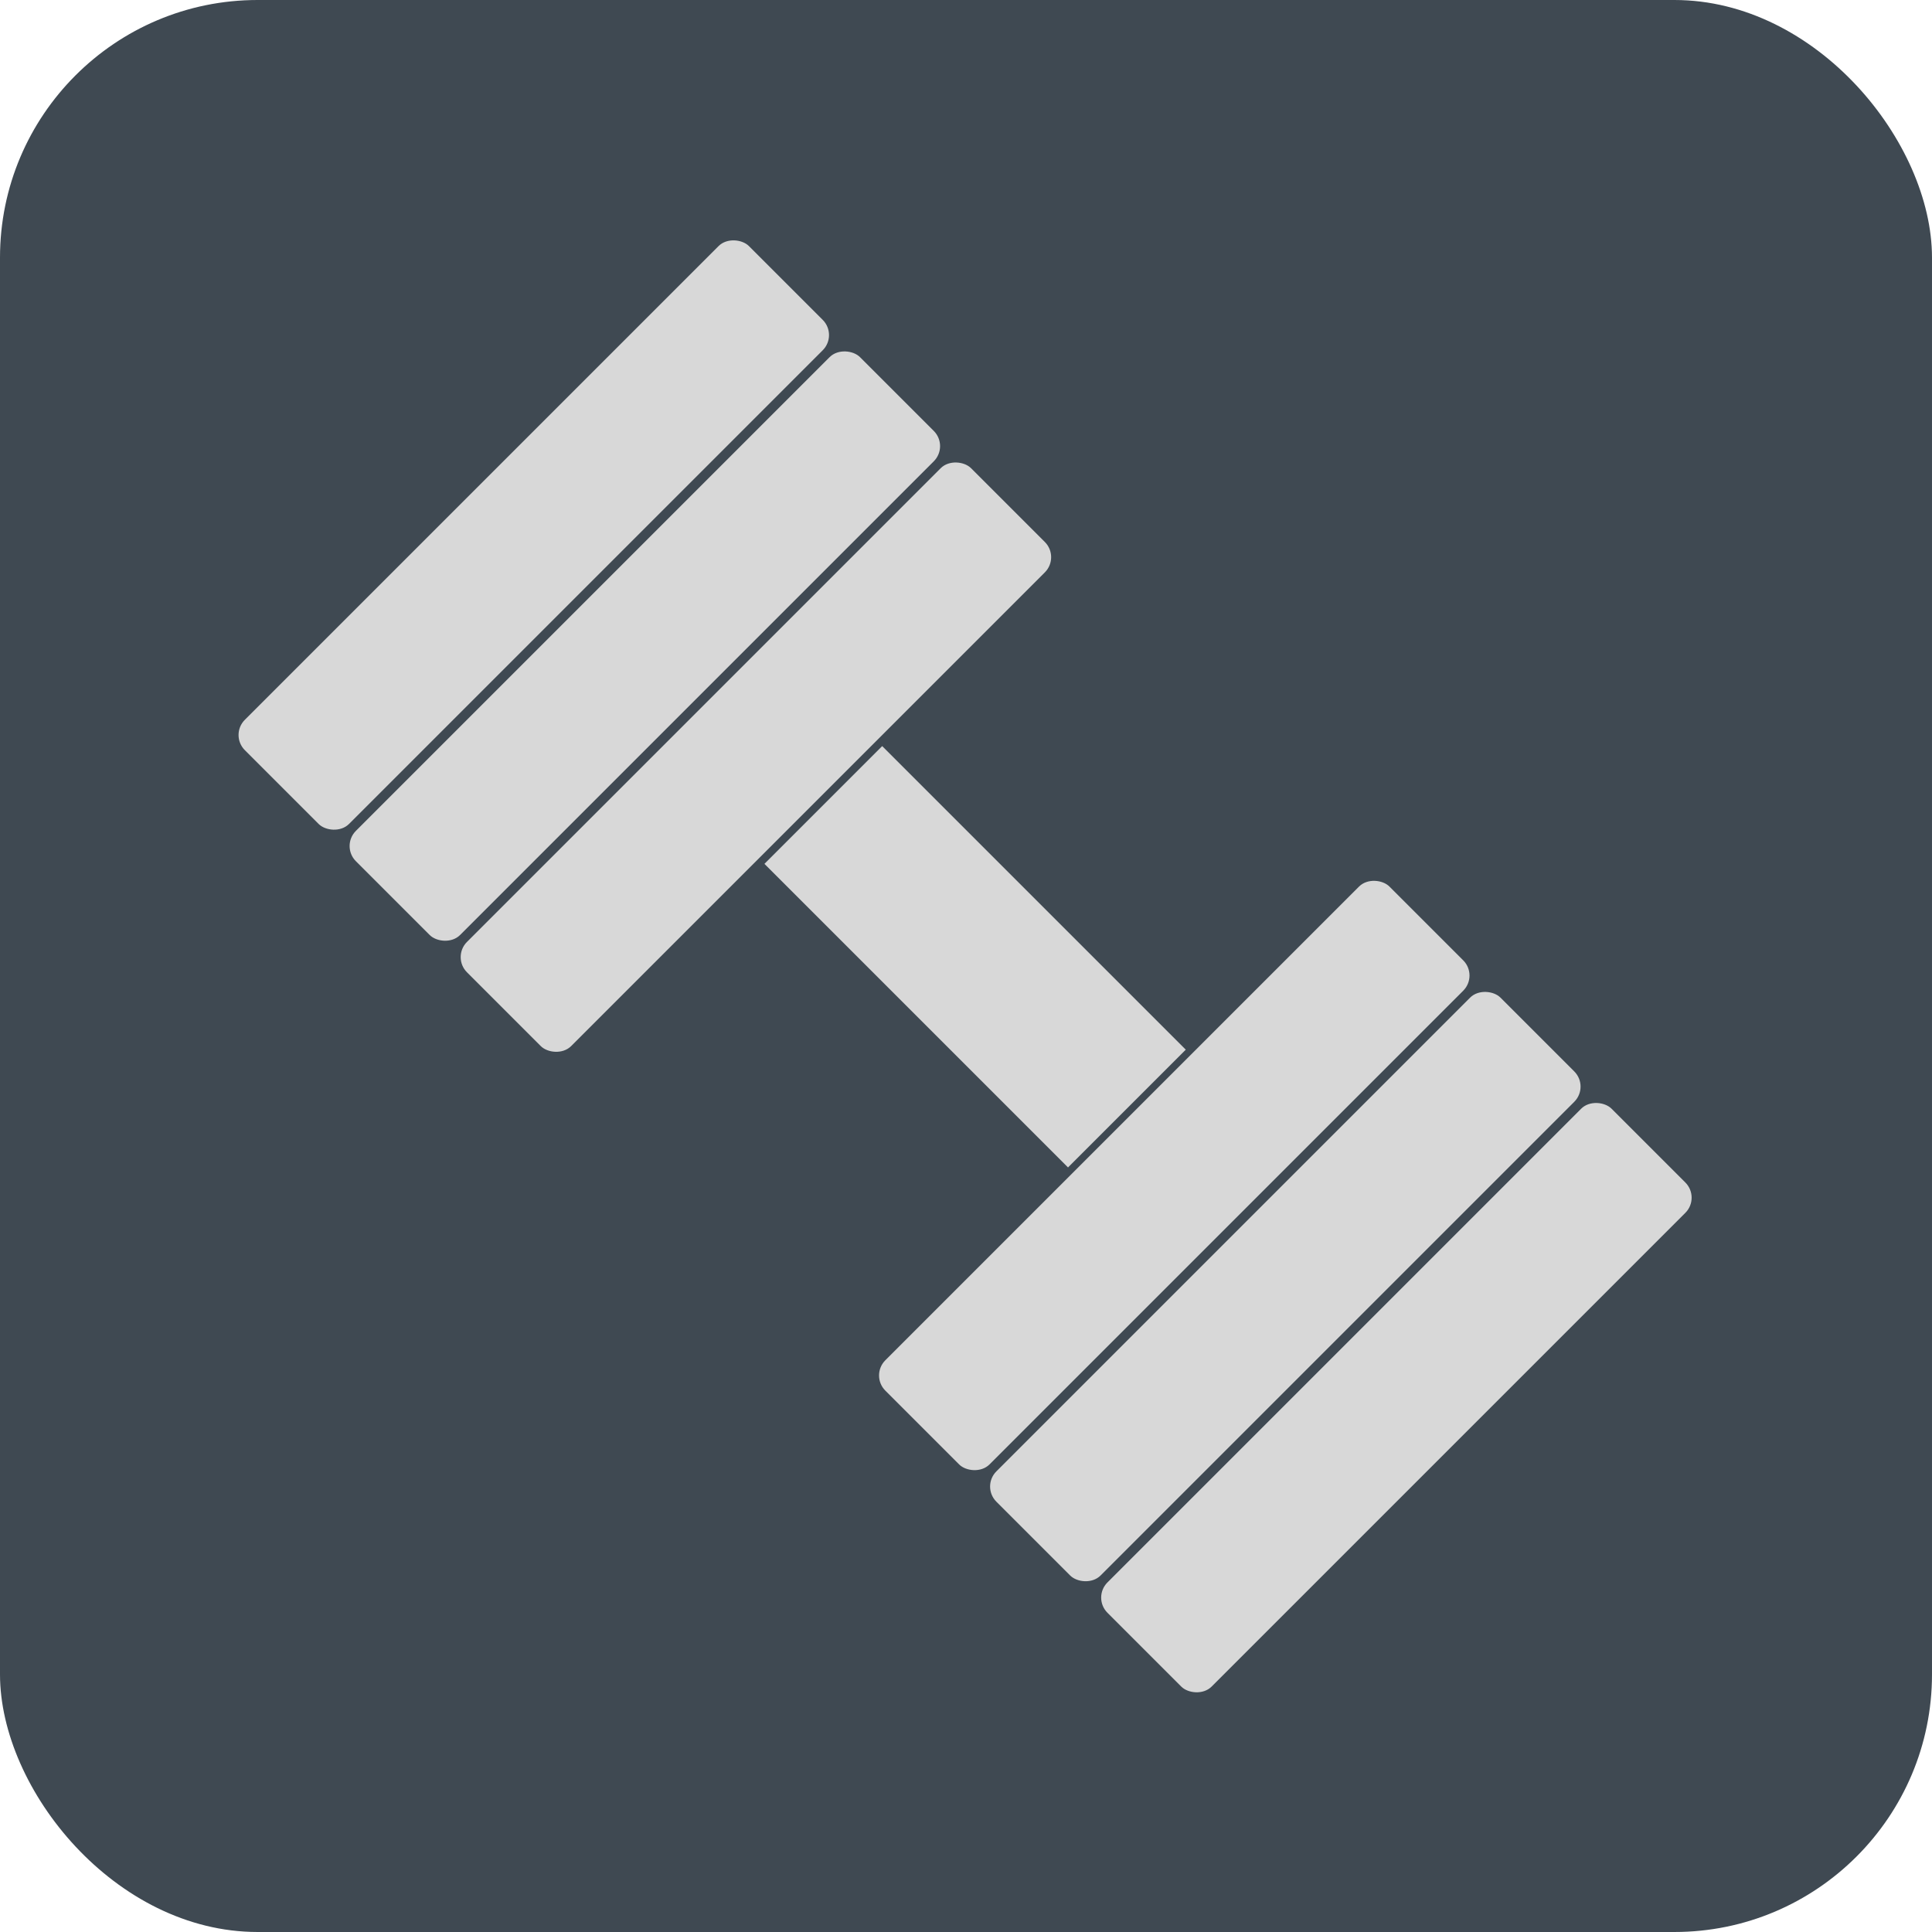 <?xml version="1.0" encoding="UTF-8" standalone="no"?>
<svg width="90px" height="90px" viewBox="0 0 90 90" version="1.1" xmlns="http://www.w3.org/2000/svg" xmlns:xlink="http://www.w3.org/1999/xlink">
    <!-- Generator: Sketch 3.8.3 (29802) - http://www.bohemiancoding.com/sketch -->
    <title>Group 2</title>
    <desc>Created with Sketch.</desc>
    <defs></defs>
    <g id="Page-1" stroke="none" stroke-width="1" fill="none" fill-rule="evenodd">
        <g id="Group-2">
            <rect id="Rectangle-1" fill="#3F4952" x="0" y="0" width="90" height="90" rx="12"></rect>
            <g id="Group" transform="translate(10, 10)" fill="#D8D8D8">
                <rect id="Rectangle-2" transform="translate(14.866, 14.923) rotate(-45) translate(-14.866, -14.923) " x="-1.739" y="11.492" width="33.209" height="6.862" rx="1"></rect>
                <rect id="Rectangle-2" transform="translate(20.039, 20.097) rotate(-45) translate(-20.039, -20.097) " x="3.435" y="16.666" width="33.209" height="6.862" rx="1"></rect>
                <rect id="Rectangle-2" transform="translate(25.213, 25.271) rotate(-45) translate(-25.213, -25.271) " x="8.609" y="21.84" width="33.209" height="6.862" rx="1"></rect>
                <rect id="Rectangle-2" transform="translate(44.702, 44.759) rotate(-45) translate(-44.702, -44.759) " x="28.098" y="41.328" width="33.209" height="6.862" rx="1"></rect>
                <rect id="Rectangle-2" transform="translate(49.876, 49.933) rotate(-45) translate(-49.876, -49.933) " x="33.271" y="46.502" width="33.209" height="6.862" rx="1"></rect>
                <rect id="Rectangle-2" transform="translate(55.05, 55.107) rotate(-45) translate(-55.05, -55.107) " x="38.445" y="51.676" width="33.209" height="6.862" rx="1"></rect>
                <rect id="Rectangle-8" transform="translate(35.424, 34.57) rotate(-45) translate(-35.424, -34.57) " x="31.545" y="24.57" width="7.758" height="20"></rect>
            </g>
        </g>
    </g>
</svg>